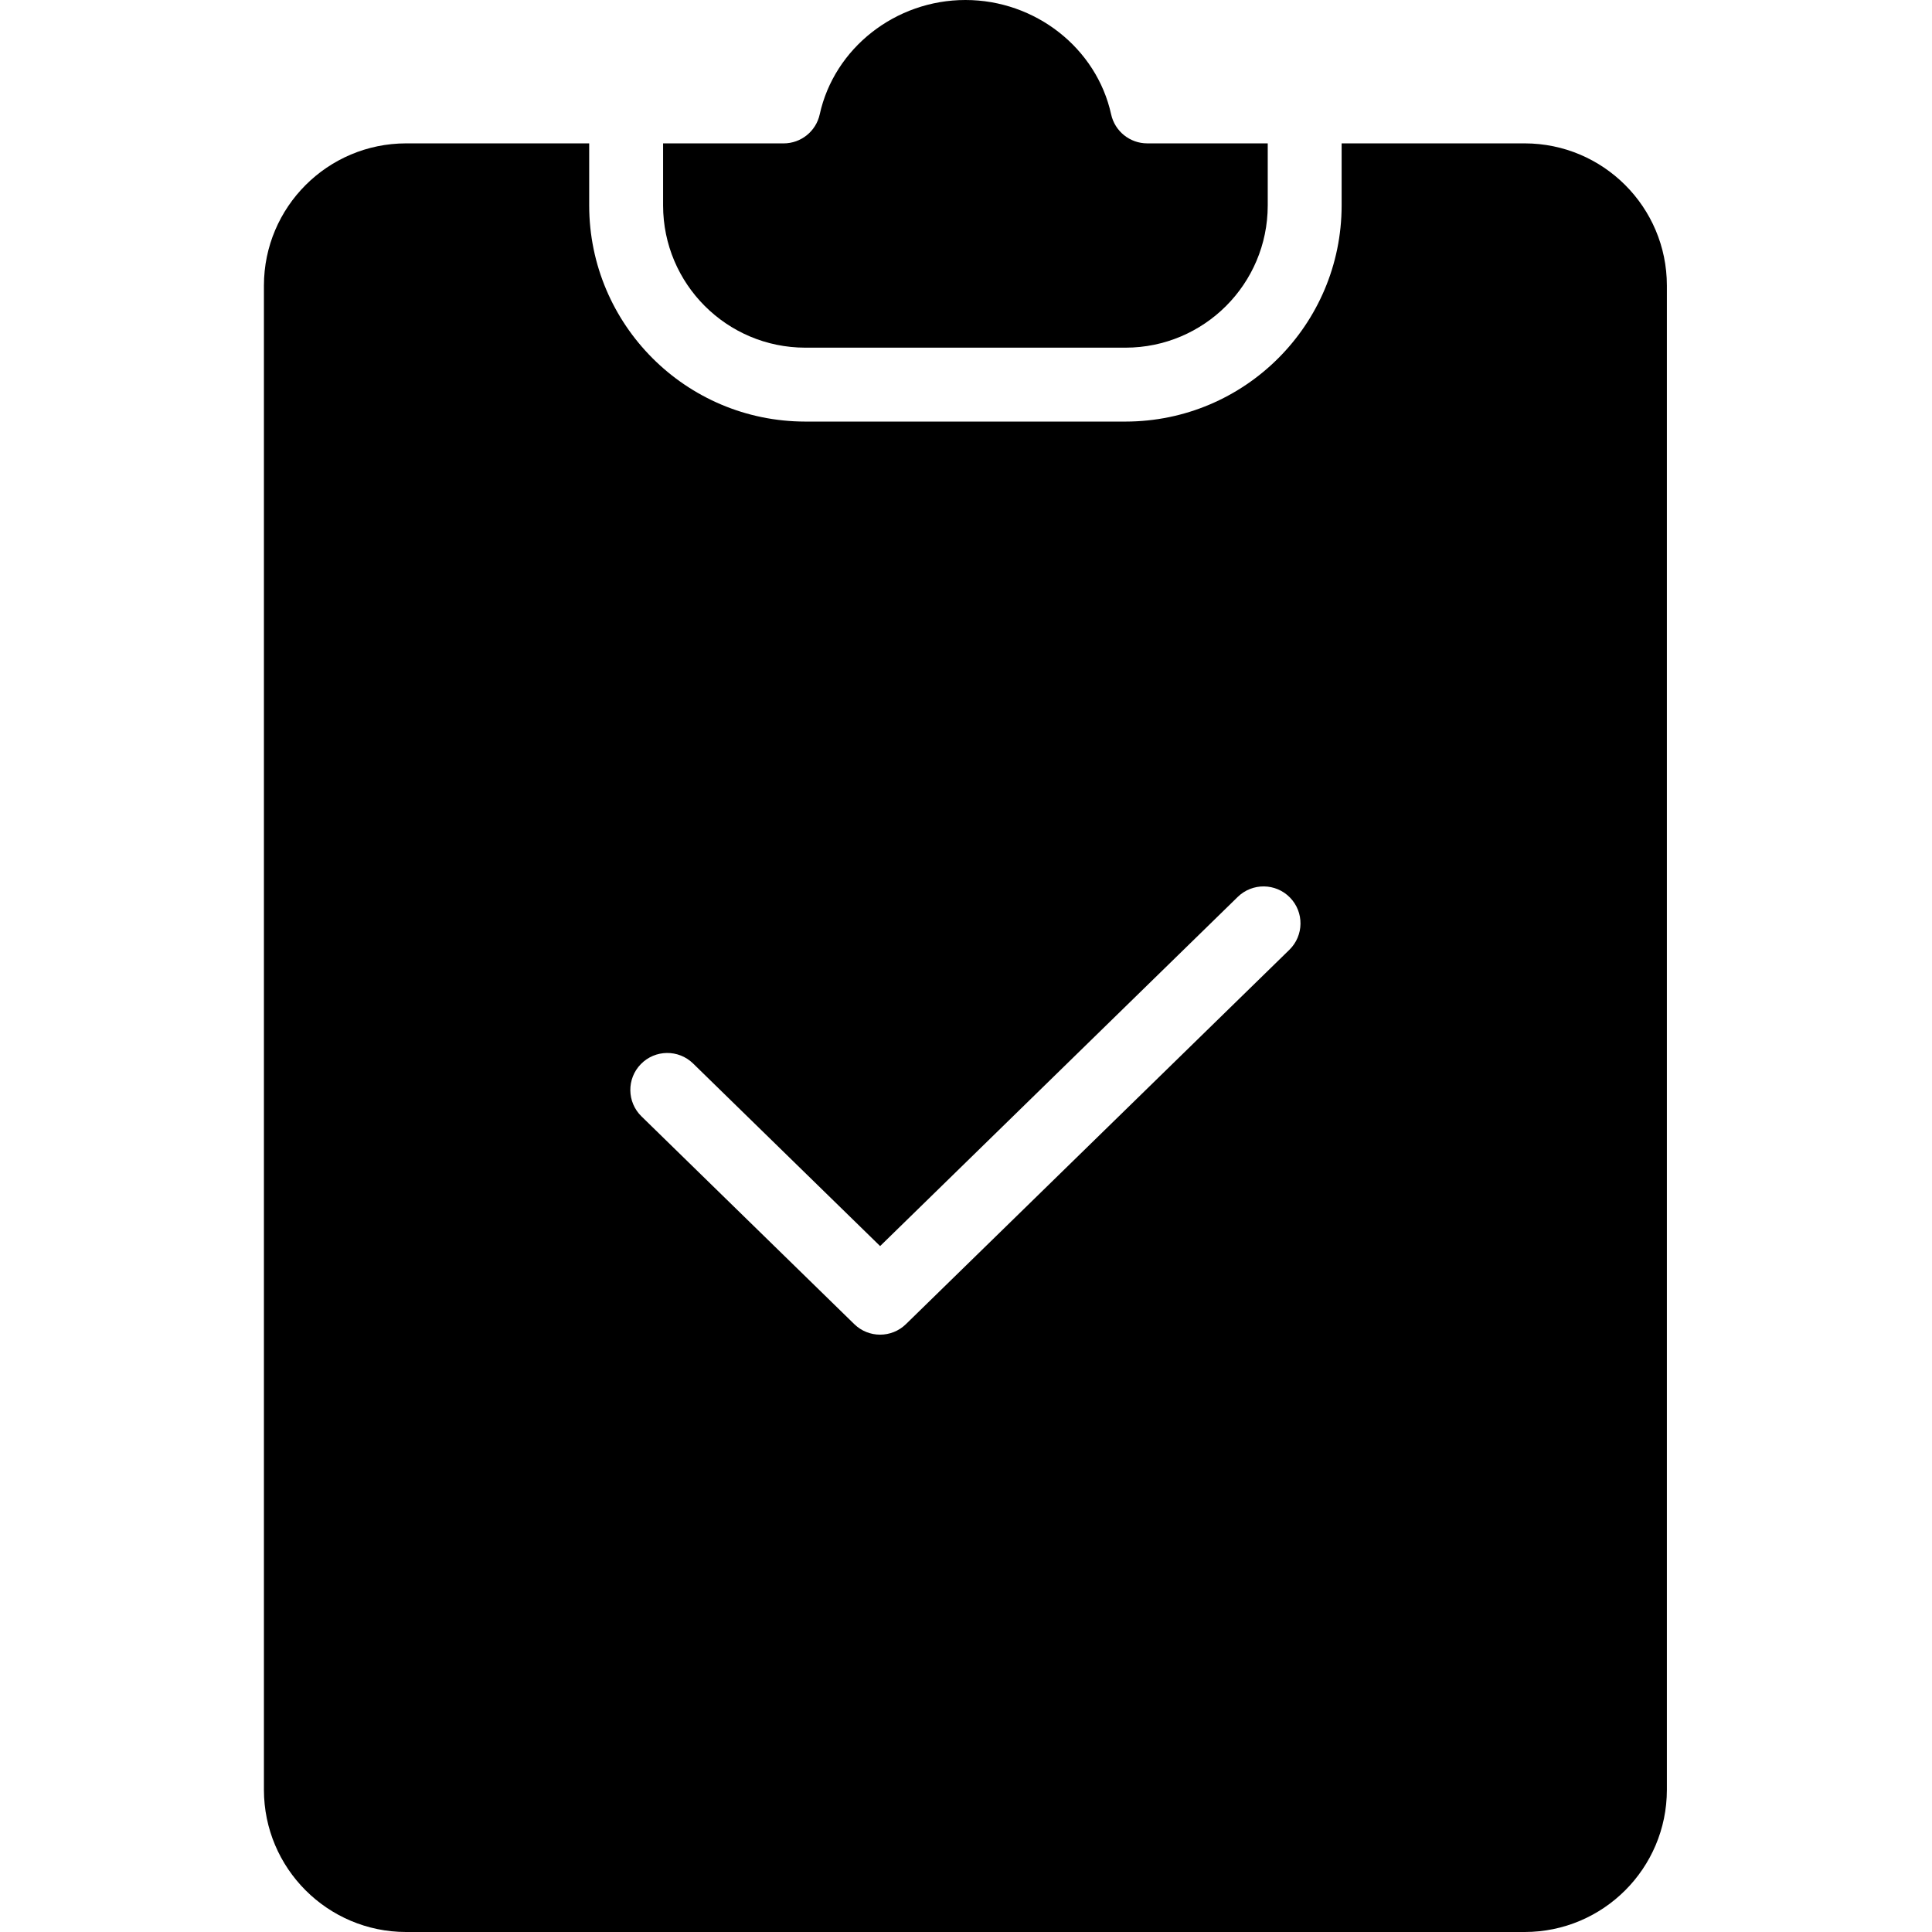 <svg height="366pt" viewBox="-50 0 366 366" width="366pt" xmlns="http://www.w3.org/2000/svg"><path d="m238.848 27.16h-34.688v11.773c-.023 22.594-18.336 40.906-40.93 40.93h-60.684c-22.594-.023-40.906-18.336-40.93-40.93v-11.773h-34.688c-14.867.02-26.91 12.062-26.93 26.93v284.98c.016 14.867 12.062 26.914 26.93 26.93h211.918c14.867-.016 26.914-12.062 26.93-26.93v-284.98c-.016-14.867-12.062-26.91-26.93-26.93zm-44.59 152.773-72.641 70.918c-2.719 2.652-7.059 2.652-9.777 0l-40.32-39.367c-2.766-2.699-2.82-7.133-.117-9.898 2.699-2.766 7.133-2.82 9.898-.117l35.43 34.59 67.746-66.145c2.766-2.699 7.199-2.648 9.898.117 2.703 2.77 2.648 7.199-.117 9.902zm0 0"/><path d="m102.547 65.863h60.684c14.867-.016 26.914-12.062 26.93-26.93v-11.773h-22.832c-3.285 0-6.129-2.289-6.836-5.5-2.758-12.551-14.363-21.66-27.602-21.66s-24.848 9.109-27.602 21.664c-.703 3.211-3.551 5.5-6.836 5.5h-22.836v11.773c.02 14.863 12.066 26.91 26.93 26.926zm0 0"/></svg>